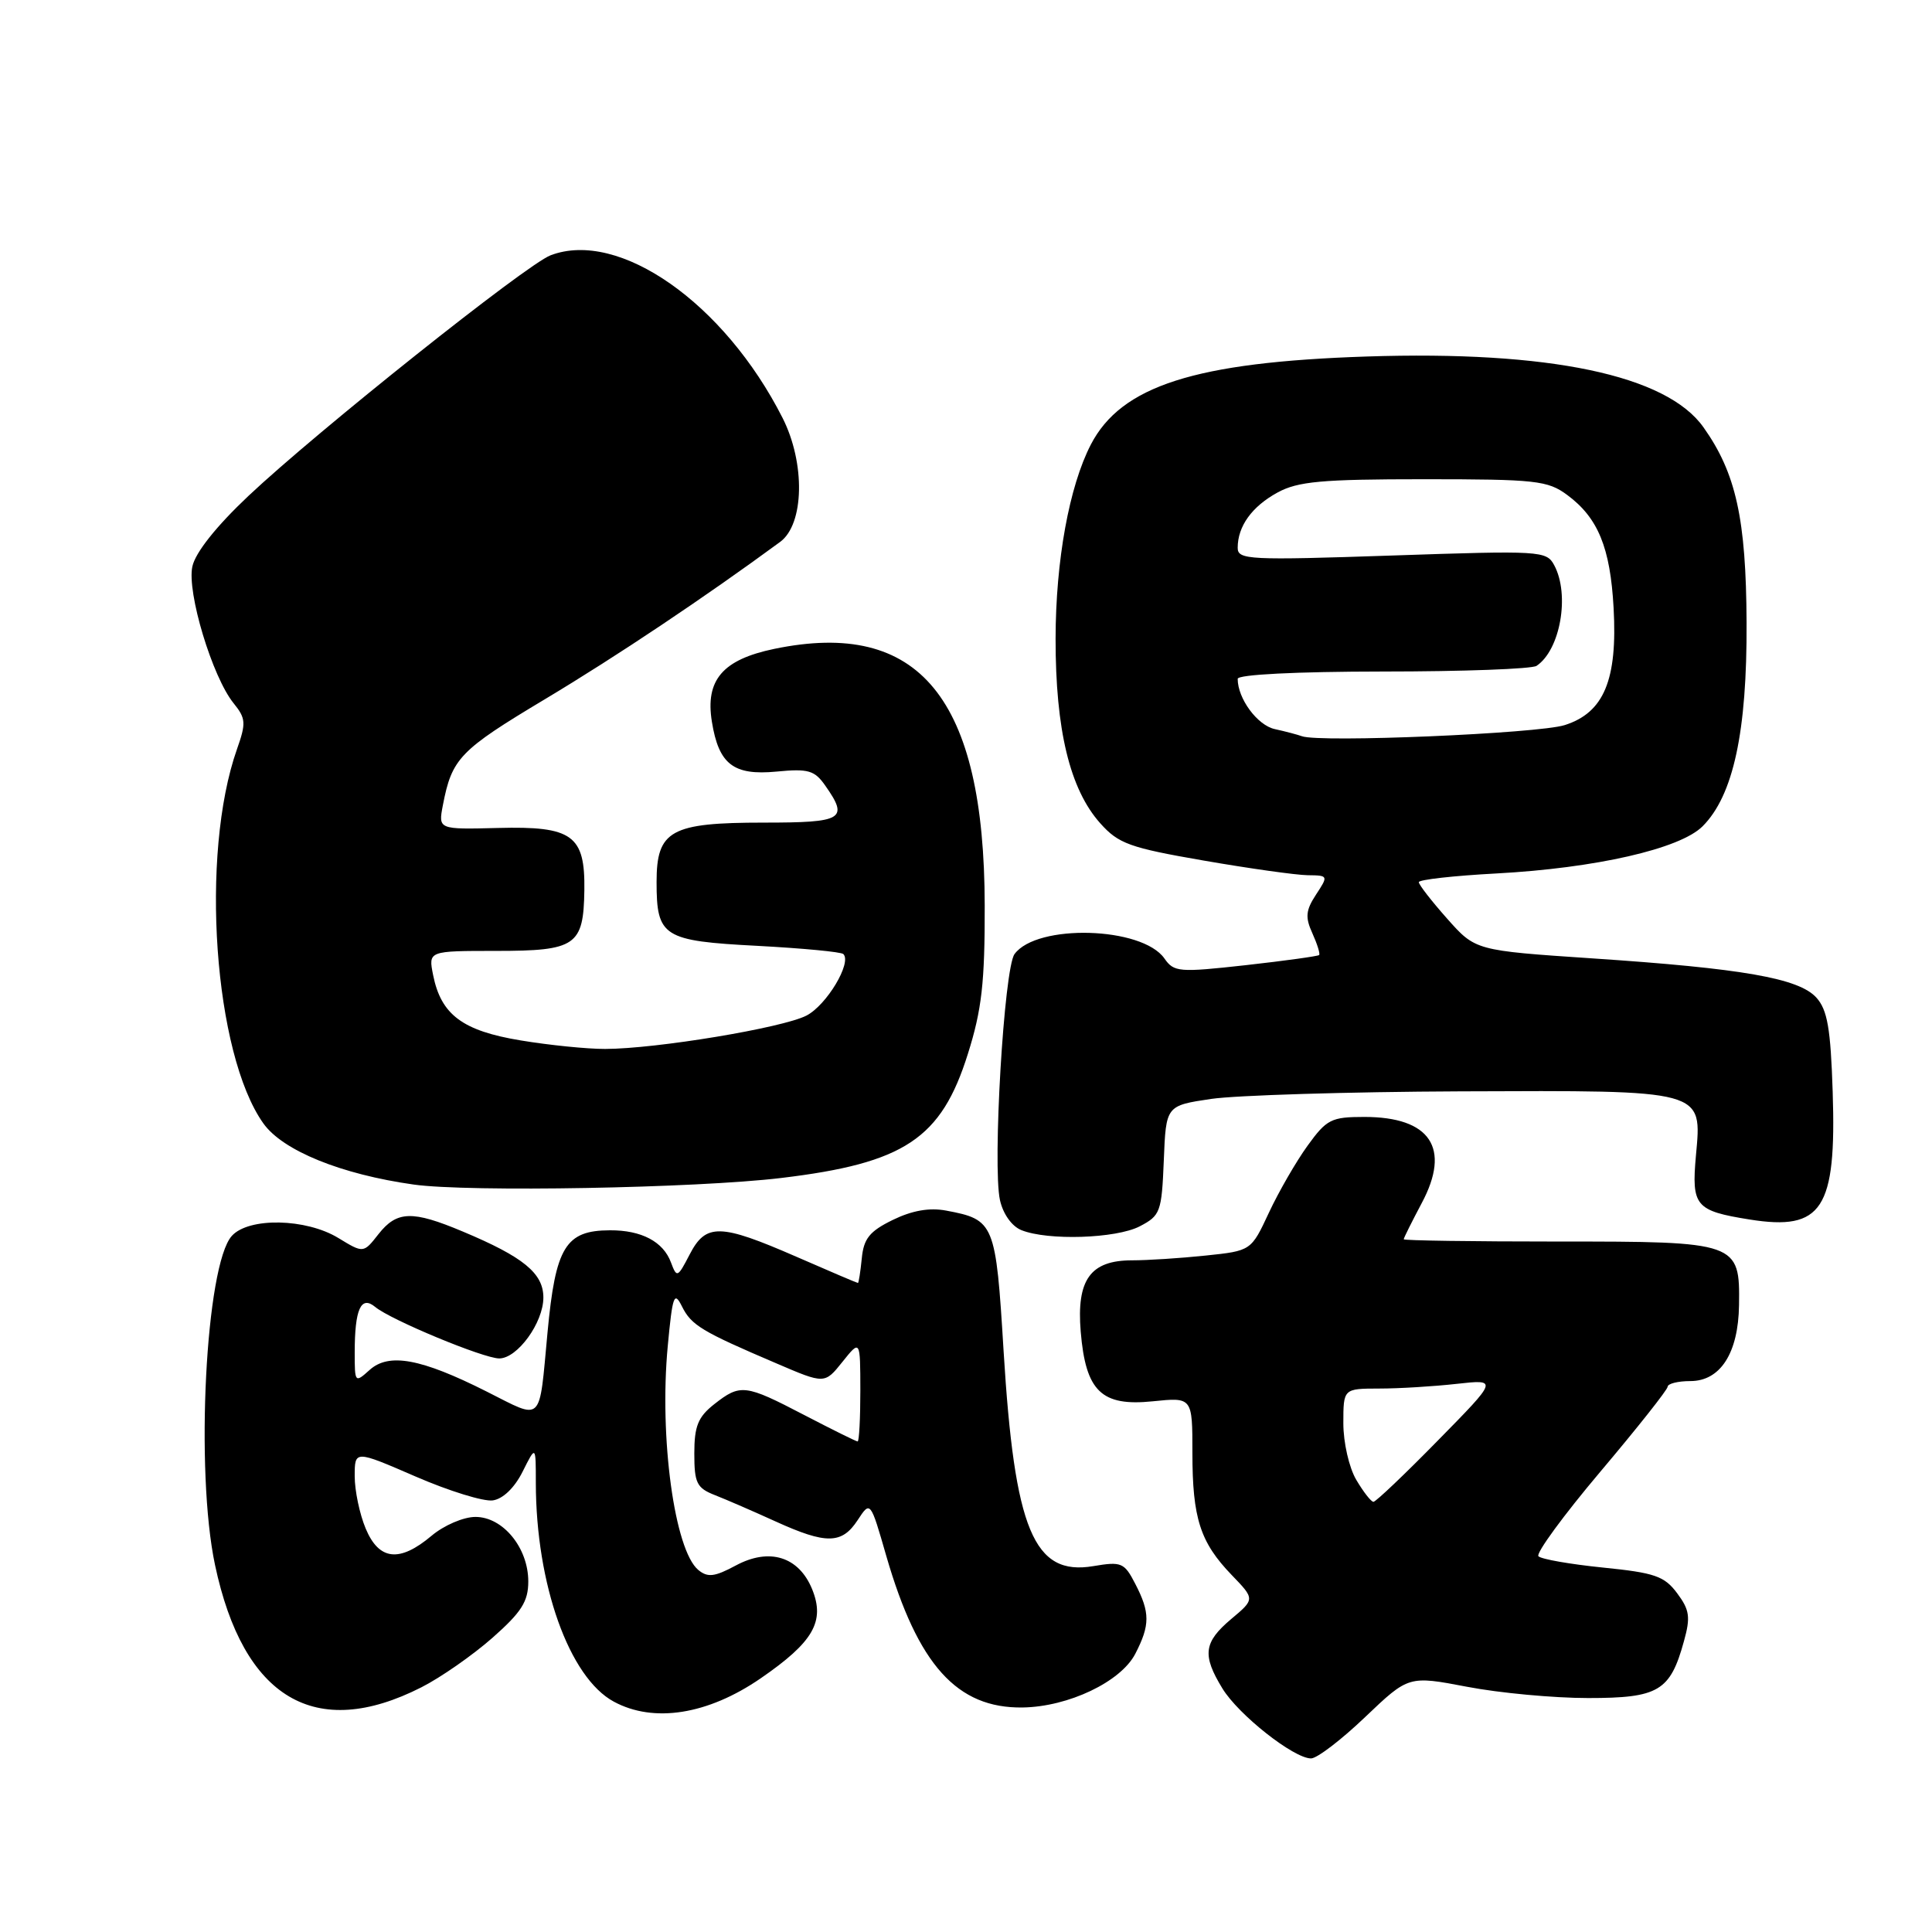 <?xml version="1.0" encoding="UTF-8" standalone="no"?>
<!DOCTYPE svg PUBLIC "-//W3C//DTD SVG 1.1//EN" "http://www.w3.org/Graphics/SVG/1.1/DTD/svg11.dtd" >
<svg xmlns="http://www.w3.org/2000/svg" xmlns:xlink="http://www.w3.org/1999/xlink" version="1.1" viewBox="0 0 256 256">
 <g >
 <path fill="currentColor"
d=" M 180.90 227.51 C 186.65 222.03 186.65 222.03 194.41 223.51 C 198.68 224.33 205.89 225.00 210.43 225.00 C 219.77 225.00 221.31 224.09 223.13 217.47 C 224.02 214.28 223.88 213.32 222.23 211.11 C 220.54 208.84 219.26 208.40 212.40 207.71 C 208.07 207.27 204.22 206.60 203.85 206.21 C 203.49 205.82 207.18 200.78 212.06 195.00 C 216.94 189.22 220.95 184.16 220.97 183.75 C 220.99 183.34 222.34 183.00 223.98 183.00 C 227.96 183.00 230.34 179.29 230.43 172.94 C 230.55 164.60 230.28 164.50 206.46 164.51 C 195.21 164.51 186.00 164.38 186.00 164.21 C 186.00 164.04 187.08 161.88 188.39 159.41 C 192.28 152.12 189.53 148.00 180.78 148.00 C 176.40 148.00 175.79 148.31 173.26 151.81 C 171.74 153.91 169.44 157.90 168.14 160.68 C 165.78 165.74 165.78 165.74 159.74 166.37 C 156.42 166.72 152.04 167.00 150.01 167.00 C 144.48 167.00 142.63 169.56 143.20 176.45 C 143.86 184.36 145.95 186.38 152.75 185.68 C 158.00 185.14 158.00 185.14 158.00 192.51 C 158.00 201.17 159.03 204.36 163.20 208.69 C 166.29 211.89 166.29 211.89 163.14 214.53 C 159.49 217.61 159.27 219.30 161.97 223.72 C 164.10 227.22 171.43 233.00 173.72 233.00 C 174.51 233.00 177.74 230.53 180.90 227.51 Z  M 55.83 223.58 C 58.40 222.28 62.64 219.32 65.25 217.02 C 69.10 213.62 70.00 212.21 70.00 209.55 C 70.00 205.10 66.65 201.00 63.00 201.00 C 61.42 201.00 58.83 202.11 57.18 203.50 C 52.94 207.07 50.22 206.77 48.45 202.53 C 47.65 200.62 47.00 197.51 47.00 195.61 C 47.00 192.15 47.00 192.15 55.05 195.64 C 59.47 197.56 64.09 198.99 65.30 198.81 C 66.64 198.62 68.18 197.14 69.25 195.00 C 71.00 191.50 71.00 191.50 71.00 196.50 C 71.02 209.95 75.43 222.30 81.34 225.48 C 86.63 228.34 93.80 227.20 100.79 222.39 C 107.78 217.58 109.35 214.85 107.61 210.57 C 105.84 206.25 101.94 205.04 97.49 207.44 C 94.68 208.95 93.77 209.05 92.53 208.03 C 89.38 205.41 87.34 190.50 88.48 178.37 C 89.11 171.66 89.33 171.03 90.36 173.10 C 91.61 175.61 92.96 176.42 102.89 180.66 C 109.27 183.40 109.27 183.40 111.63 180.45 C 113.99 177.50 113.99 177.50 114.00 184.25 C 114.00 187.96 113.84 191.00 113.64 191.00 C 113.45 191.00 110.26 189.42 106.57 187.50 C 98.72 183.41 98.11 183.34 94.63 186.07 C 92.49 187.76 92.00 188.98 92.00 192.59 C 92.00 196.52 92.32 197.17 94.75 198.12 C 96.26 198.71 99.87 200.28 102.77 201.60 C 109.48 204.65 111.55 204.62 113.64 201.43 C 115.33 198.85 115.33 198.85 117.44 206.18 C 121.62 220.60 126.81 226.38 135.51 226.25 C 141.56 226.16 148.51 222.85 150.43 219.14 C 152.40 215.33 152.40 213.67 150.43 209.87 C 148.98 207.05 148.60 206.89 144.87 207.52 C 136.98 208.85 134.43 202.74 132.98 179.00 C 131.95 162.04 131.77 161.61 125.37 160.41 C 123.15 159.99 120.85 160.40 118.29 161.65 C 115.22 163.15 114.44 164.12 114.19 166.75 C 114.01 168.54 113.78 170.00 113.68 170.00 C 113.57 170.00 109.88 168.43 105.49 166.51 C 95.40 162.11 93.53 162.07 91.38 166.23 C 89.79 169.30 89.68 169.35 88.91 167.29 C 87.89 164.52 85.00 163.00 80.82 163.02 C 74.94 163.04 73.61 165.21 72.55 176.55 C 71.40 188.81 72.04 188.19 64.47 184.38 C 55.77 180.00 51.52 179.22 48.96 181.54 C 47.04 183.27 47.00 183.22 47.00 179.24 C 47.00 173.46 47.83 171.61 49.72 173.18 C 51.79 174.90 64.08 180.00 66.15 180.00 C 68.56 180.00 72.00 175.26 72.00 171.93 C 72.00 168.72 69.36 166.55 61.31 163.18 C 54.63 160.37 52.59 160.43 50.15 163.53 C 48.16 166.07 48.16 166.07 44.83 164.04 C 40.55 161.43 32.96 161.28 30.72 163.76 C 27.25 167.60 25.85 194.91 28.49 207.36 C 32.24 225.06 41.78 230.72 55.83 223.58 Z  M 151.01 162.50 C 153.76 161.07 153.93 160.61 154.21 153.75 C 154.50 146.50 154.50 146.50 160.50 145.61 C 163.80 145.13 178.65 144.67 193.50 144.61 C 226.03 144.48 225.52 144.34 224.72 153.12 C 224.12 159.81 224.64 160.44 231.83 161.59 C 241.46 163.13 243.35 160.22 242.84 144.67 C 242.57 136.27 242.14 133.81 240.68 132.19 C 238.35 129.62 230.91 128.32 210.98 126.99 C 195.50 125.95 195.50 125.95 191.75 121.72 C 189.69 119.40 188.00 117.23 188.00 116.89 C 188.00 116.56 192.61 116.04 198.25 115.74 C 211.43 115.03 222.61 112.48 225.60 109.49 C 229.68 105.41 231.50 96.96 231.43 82.50 C 231.37 68.76 230.03 62.69 225.72 56.62 C 220.82 49.70 205.30 46.44 181.07 47.24 C 158.35 47.99 148.58 51.12 144.54 58.91 C 141.67 64.47 139.89 74.27 139.87 84.61 C 139.86 96.71 141.76 104.58 145.79 109.09 C 148.21 111.80 149.68 112.33 159.50 114.03 C 165.55 115.08 171.75 115.95 173.27 115.97 C 176.01 116.00 176.03 116.03 174.38 118.54 C 173.01 120.63 172.93 121.55 173.90 123.67 C 174.54 125.09 174.95 126.39 174.79 126.55 C 174.63 126.70 170.26 127.31 165.07 127.89 C 156.22 128.87 155.56 128.82 154.29 127.00 C 151.33 122.78 137.39 122.38 134.43 126.42 C 133.04 128.32 131.50 154.44 132.50 159.02 C 132.91 160.86 134.07 162.49 135.34 163.00 C 138.84 164.41 147.87 164.12 151.01 162.50 Z  M 103.50 156.09 C 119.84 154.13 124.72 150.90 128.25 139.64 C 130.09 133.81 130.50 130.21 130.48 120.00 C 130.44 92.50 121.82 81.99 102.59 85.98 C 95.75 87.40 93.43 90.11 94.33 95.64 C 95.24 101.28 97.19 102.78 102.88 102.24 C 107.11 101.83 107.94 102.07 109.36 104.11 C 112.48 108.55 111.74 109.00 101.22 109.00 C 88.86 109.00 87.00 110.03 87.00 116.87 C 87.00 124.14 87.85 124.68 100.37 125.33 C 106.34 125.65 111.47 126.13 111.75 126.42 C 112.90 127.57 109.53 133.19 106.86 134.57 C 103.70 136.20 86.94 138.98 80.19 138.99 C 77.82 139.00 72.78 138.49 68.99 137.86 C 61.29 136.59 58.44 134.46 57.39 129.20 C 56.75 126.00 56.75 126.00 65.75 126.00 C 76.32 126.00 77.32 125.31 77.43 117.97 C 77.54 110.67 75.85 109.45 65.99 109.71 C 58.07 109.91 58.07 109.91 58.68 106.71 C 59.88 100.48 60.88 99.43 72.22 92.64 C 81.72 86.95 93.42 79.12 103.38 71.80 C 106.57 69.45 106.73 61.37 103.69 55.37 C 95.97 40.15 82.02 30.37 72.95 33.83 C 69.75 35.05 41.98 57.17 32.91 65.72 C 28.66 69.73 25.89 73.21 25.49 75.06 C 24.74 78.46 28.13 89.70 30.96 93.19 C 32.58 95.19 32.62 95.82 31.40 99.27 C 26.48 113.23 28.34 139.65 34.90 148.86 C 37.47 152.47 45.21 155.61 54.82 156.96 C 62.08 157.98 92.24 157.44 103.50 156.09 Z  M 179.72 196.10 C 178.76 194.49 178.00 191.14 178.00 188.60 C 178.00 184.00 178.00 184.00 182.75 183.99 C 185.36 183.99 189.97 183.71 193.00 183.37 C 198.50 182.76 198.50 182.76 190.52 190.88 C 186.14 195.35 182.30 199.00 181.99 199.00 C 181.68 199.00 180.66 197.69 179.72 196.10 Z  M 172.50 97.55 C 171.95 97.35 170.34 96.92 168.92 96.61 C 166.61 96.11 164.00 92.57 164.00 89.95 C 164.00 89.38 171.73 88.99 183.25 88.98 C 193.84 88.98 203.00 88.64 203.60 88.23 C 206.75 86.13 208.04 78.80 205.94 74.89 C 204.92 72.98 204.15 72.94 184.44 73.61 C 165.51 74.25 164.00 74.18 164.00 72.59 C 164.00 69.73 165.88 67.12 169.28 65.26 C 171.98 63.79 175.12 63.50 188.67 63.50 C 203.51 63.50 205.08 63.67 207.67 65.59 C 211.75 68.61 213.37 72.55 213.81 80.55 C 214.34 90.09 212.53 94.43 207.33 96.08 C 203.81 97.20 174.81 98.43 172.50 97.55 Z "/>
</g>
</svg>
